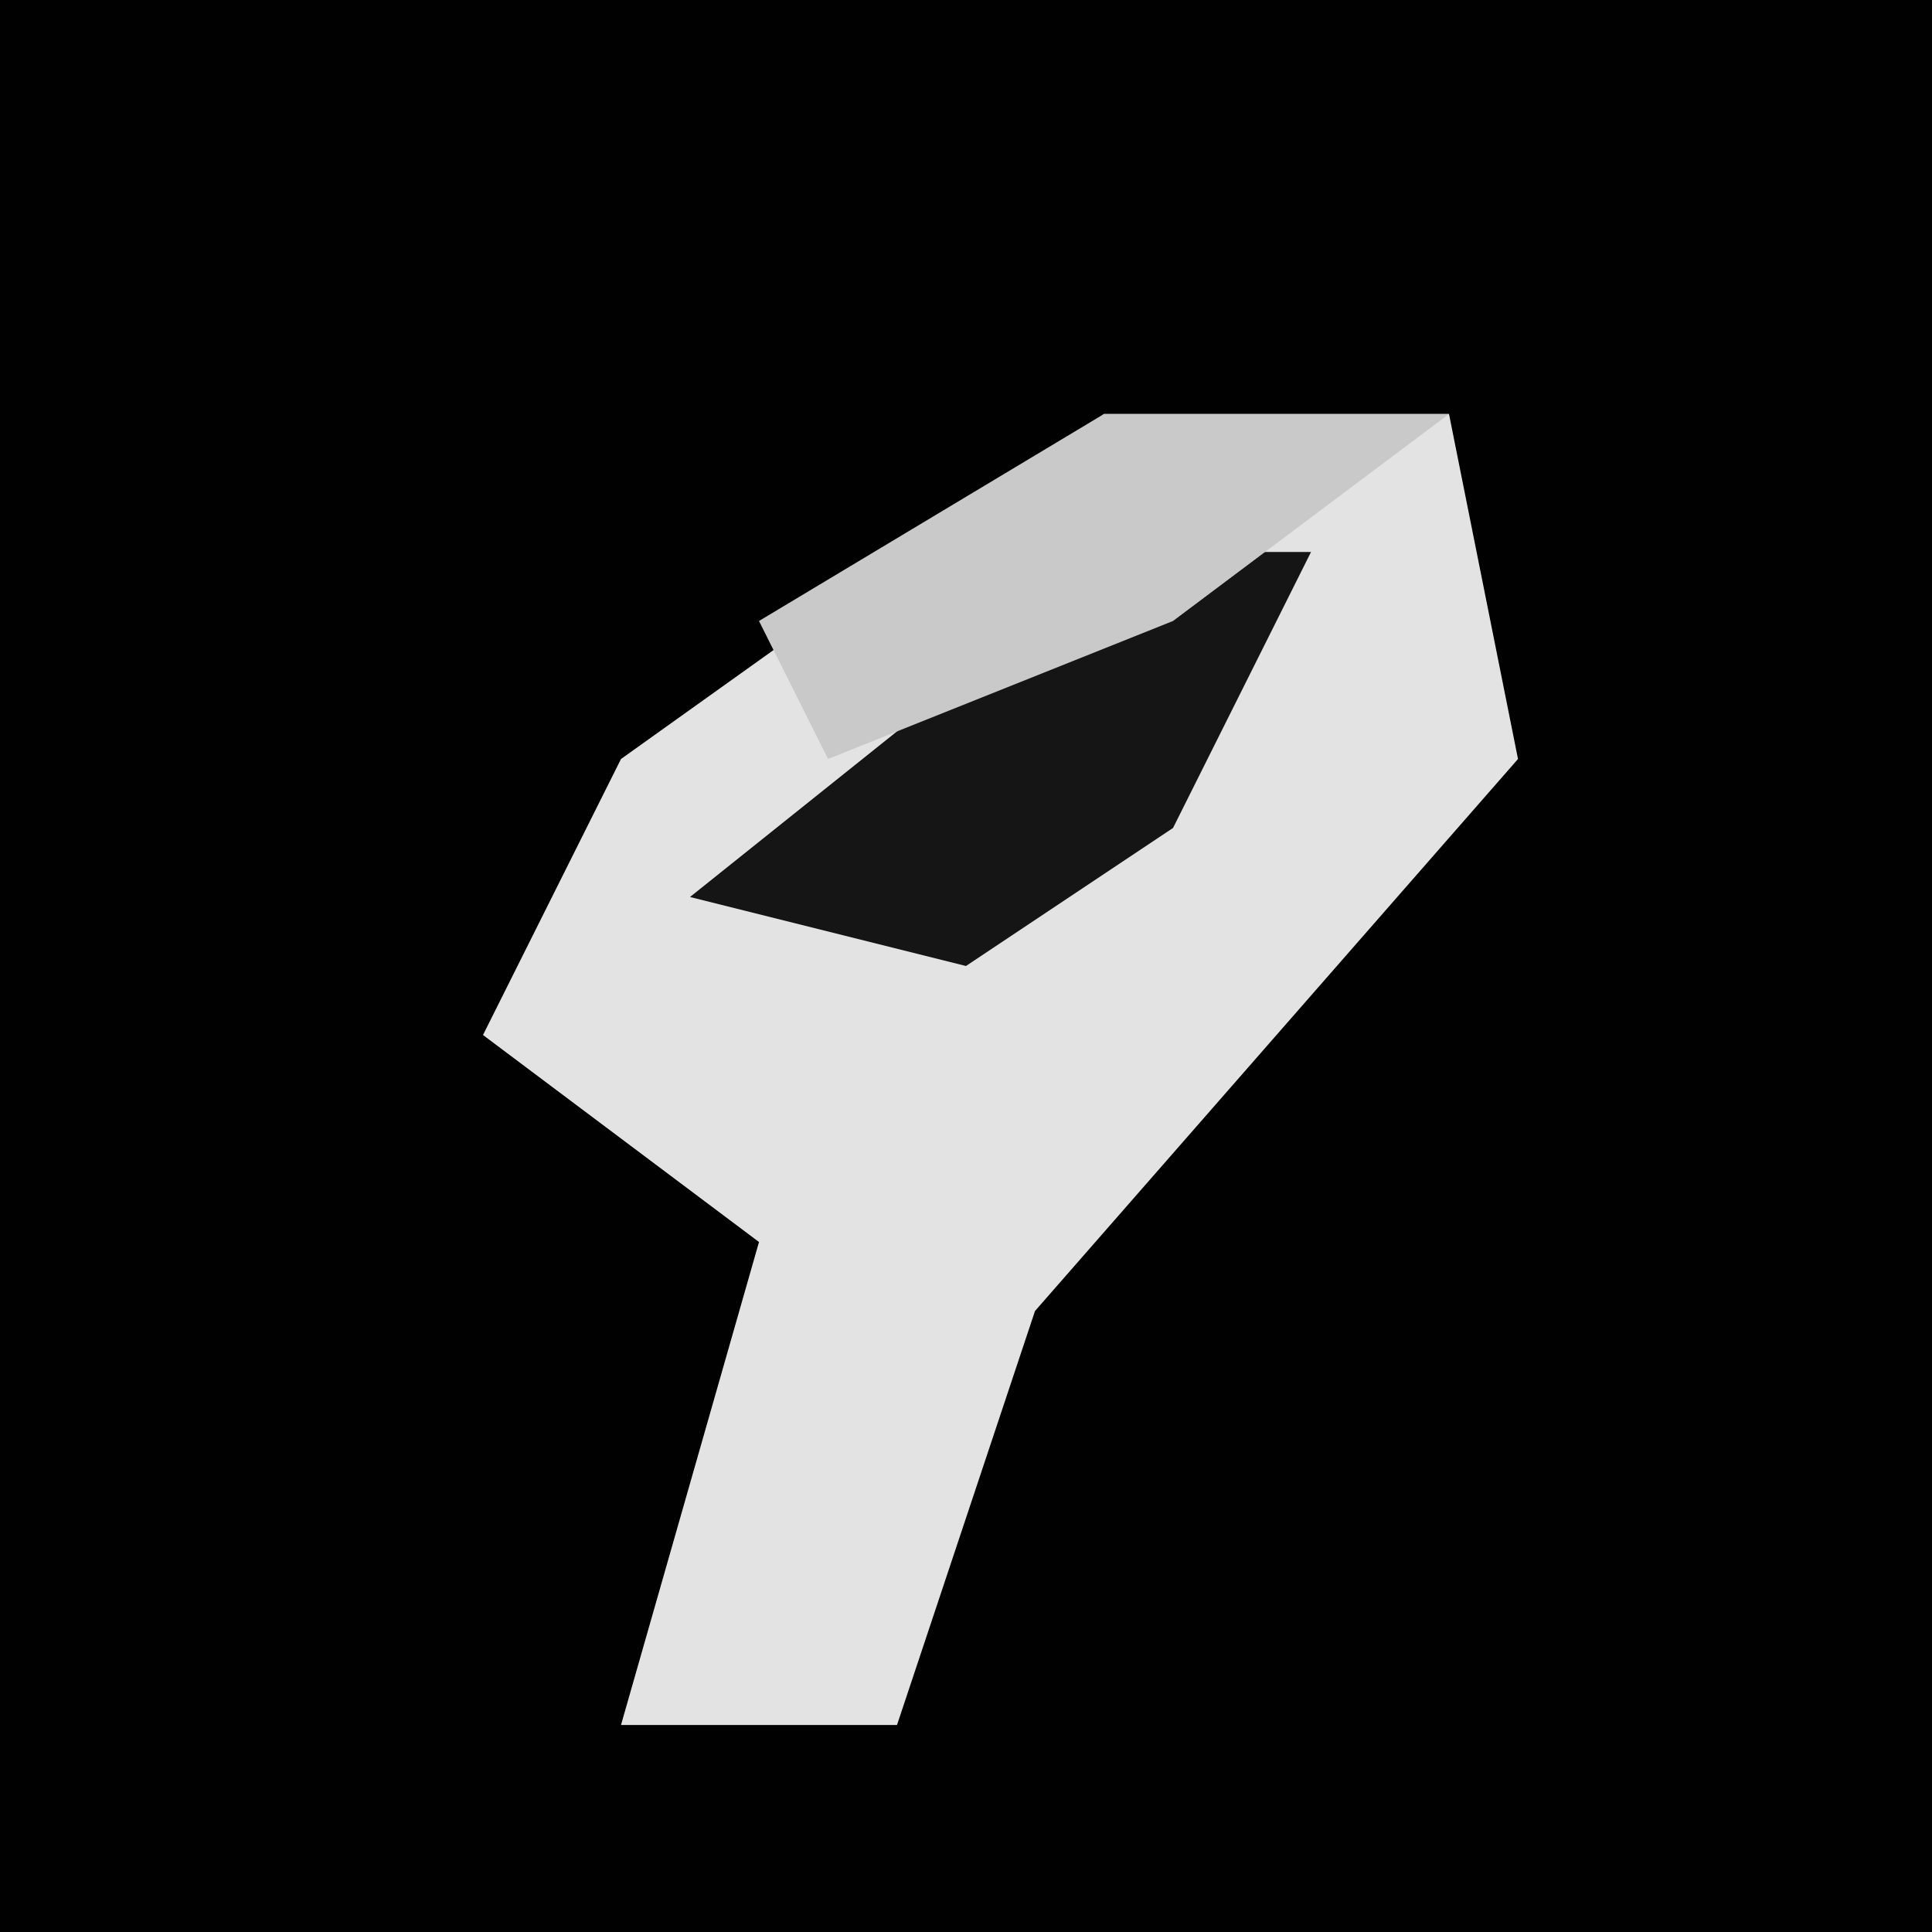 <?xml version="1.0" encoding="UTF-8"?>
<svg version="1.1" xmlns="http://www.w3.org/2000/svg" width="28" height="28">
<path d="M0,0 L28,0 L28,28 L0,28 Z " fill="#010101" transform="translate(0,0)"/>
<path d="M0,0 L5,0 L6,5 L-1,13 L-3,19 L-7,19 L-5,12 L-9,9 L-7,5 Z " fill="#E3E3E3" transform="translate(16,6)"/>
<path d="M0,0 L2,0 L0,4 L-3,6 L-7,5 L-2,1 Z " fill="#151515" transform="translate(17,8)"/>
<path d="M0,0 L5,0 L1,3 L-4,5 L-5,3 Z " fill="#C9C9C9" transform="translate(16,6)"/>
</svg>
